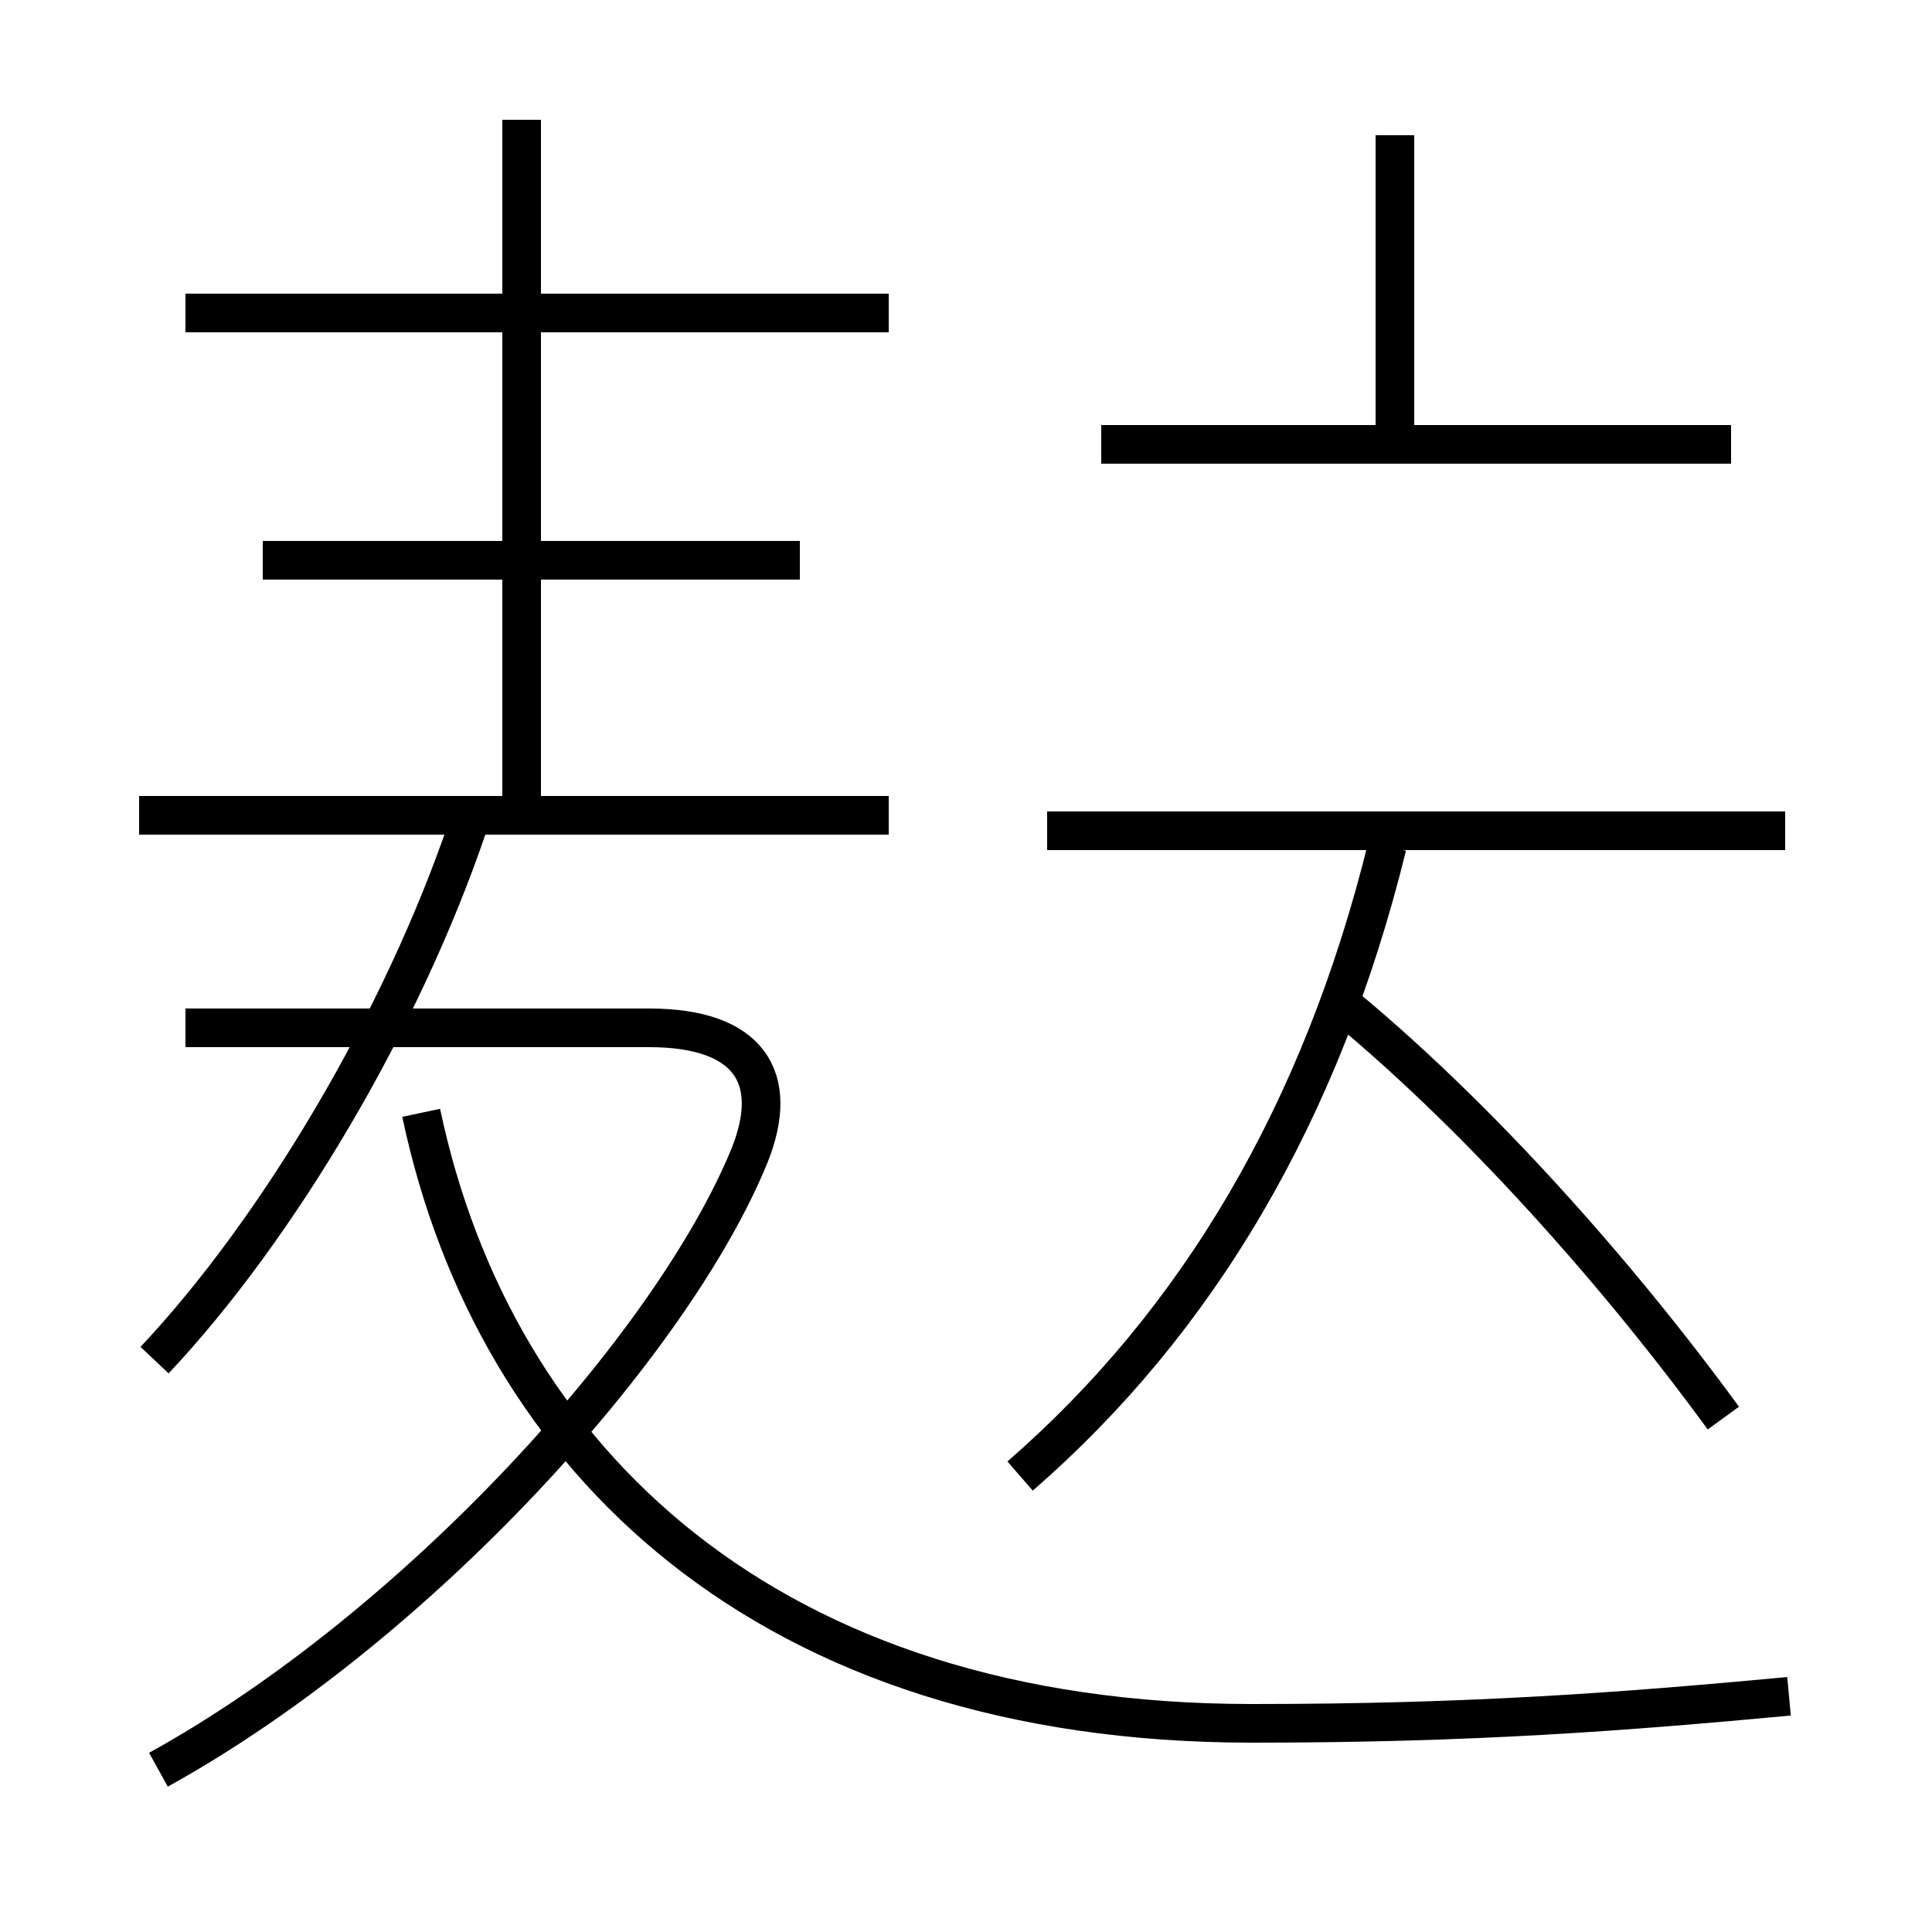 <?xml version='1.0' encoding='utf8'?>
<svg viewBox="0.0 -6.0 50.0 50.0" version="1.1" xmlns="http://www.w3.org/2000/svg">
<rect x="0.0" y="-6.0" width="50.0" height="50.0" fill="#808080" stroke="none"/>
<rect x="-1000" y="-1000" width="2000" height="2000" stroke="white" fill="white"/>
<g style="fill:white;stroke:#000000;  stroke-width:1">
<path d="M 46.3 -0.1 C 42.0 0.3 38.1 0.6 32.4 0.6 C 19.9 0.6 12.8 -6.2 10.9 -15.2 M 4.1 1.8 C 10.8 -1.9 17.4 -9.2 19.4 -14.1 C 20.2 -16.1 19.4 -17.4 16.8 -17.4 L 4.8 -17.4 M 4.0 -8.8 C 7.2 -12.2 10.4 -17.6 12.1 -22.6 M 23.0 -22.9 L 3.6 -22.9 M 20.7 -29.5 L 6.8 -29.5 M 13.5 -23.1 L 13.5 -40.9 M 26.4 -5.8 C 31.0 -9.8 34.2 -15.2 35.9 -22.1 M 23.0 -35.9 L 4.8 -35.9 M 44.6 -7.3 C 41.9 -11.0 38.2 -15.2 34.5 -18.2 M 46.2 -22.5 L 27.1 -22.5 M 44.8 -32.5 L 28.5 -32.5 M 36.1 -32.5 L 36.1 -40.5" transform="translate(0.0 38.0)" />
</g>
</svg>